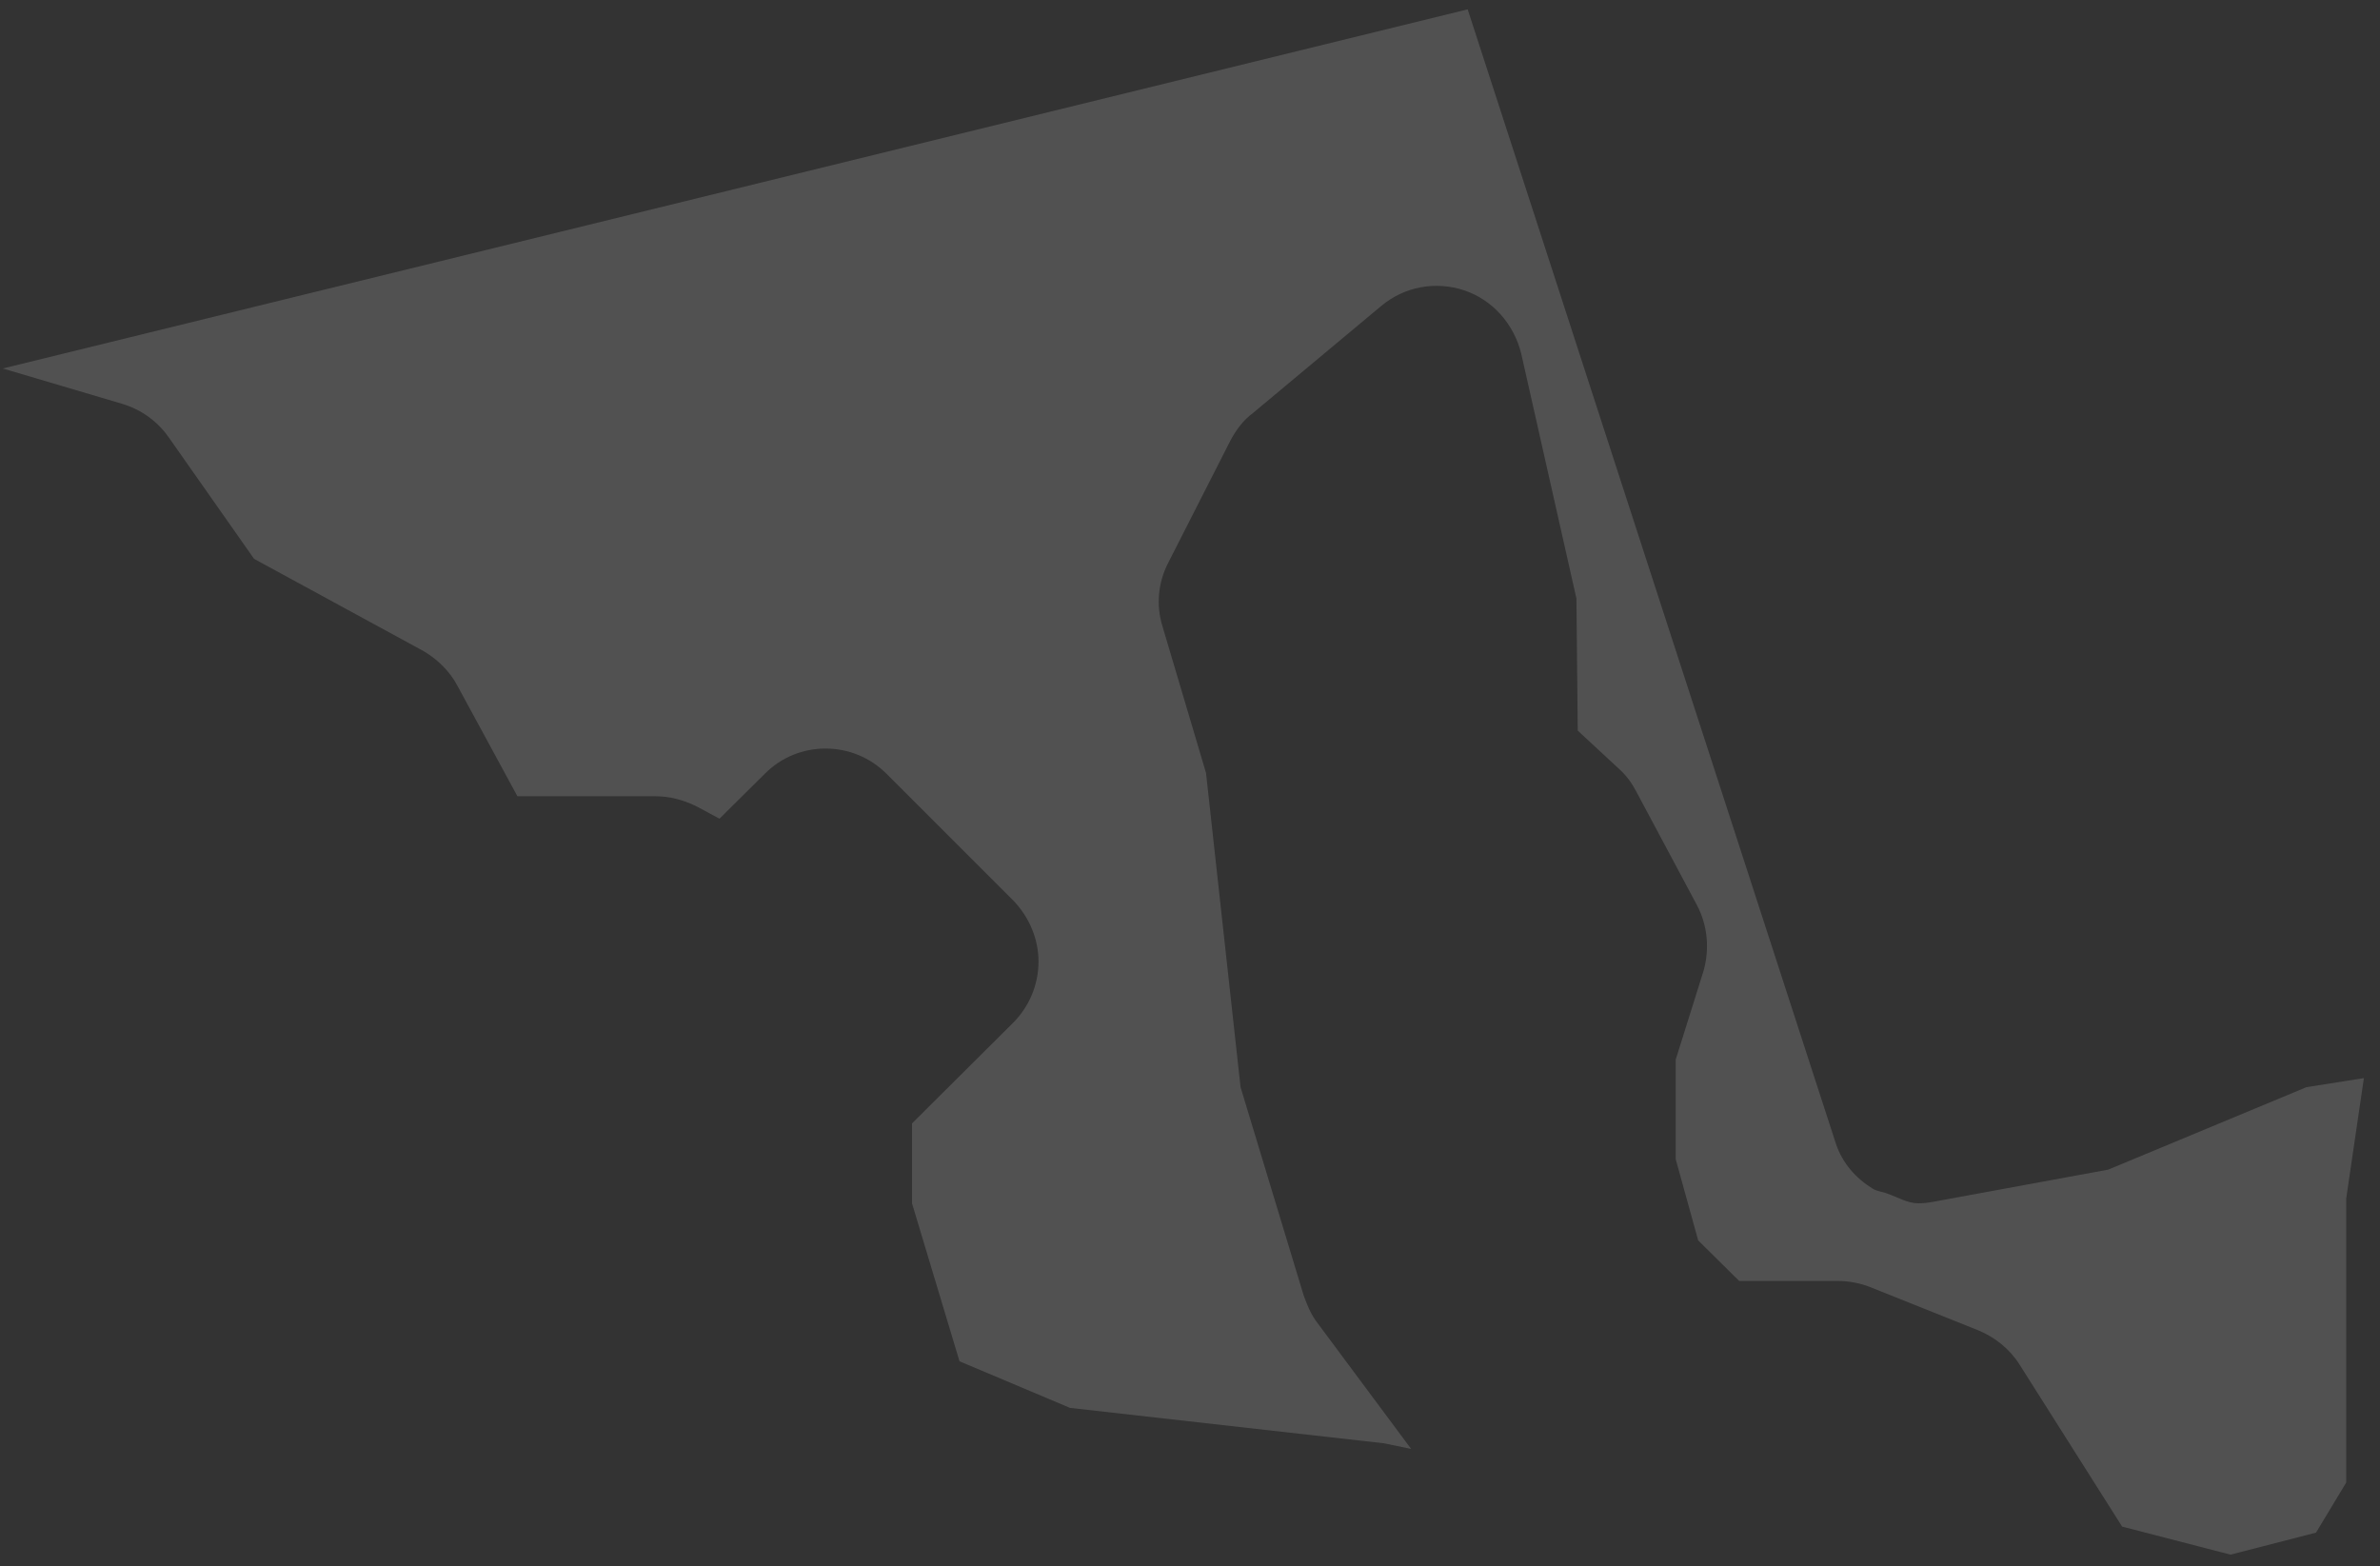 <svg xmlns="http://www.w3.org/2000/svg" width="117" height="77" viewBox="0 0 117 77">
    <rect x="0" y="0" width="117" height="77" fill="#333333" stroke="none"/>
    <path opacity=".15" fill="#FFF" fill-rule="evenodd" d="M103.644 57.5l-8.659 1.591c-.233.042-.446.064-.679.064-.552 0-.997-.297-1.507-.467-.233-.106-.51-.106-.743-.255-.827-.51-1.485-1.252-1.804-2.207L72.15.46.138 18.115l5.879 1.74c.912.275 1.719.848 2.27 1.634l4.203 5.984 8.34 4.54c.68.404 1.274.977 1.656 1.698l2.95 5.433h6.792c.679 0 1.337.17 1.995.488l1.146.615 2.228-2.207c1.634-1.655 4.33-1.655 5.985 0l6.219 6.218c.785.806 1.252 1.889 1.252 3.013 0 1.125-.446 2.207-1.252 3.014l-4.967 4.944v3.926l2.335 7.766 5.433 2.292 15.43 1.74 1.337.276-4.67-6.281c-.276-.382-.445-.807-.615-1.273l-3.099-10.229-1.698-15.448-2.143-7.215c-.319-1.04-.212-2.143.276-3.098l3.077-6.048c.276-.51.616-.976 1.104-1.337l6.303-5.262c1.146-.955 2.674-1.231 4.075-.764 1.4.467 2.44 1.655 2.801 3.098l2.717 12.053.064 6.493 2.016 1.868c.36.318.637.7.849 1.103l2.992 5.602c.531.998.637 2.186.319 3.268l-1.359 4.33v4.901l1.104 3.99 2.016 1.994h4.86c.531 0 1.083.106 1.571.297l5.306 2.122c.828.34 1.55.913 2.037 1.677l5.051 7.979 5.328 1.379 4.202-1.082 1.485-2.462V58.921l.87-5.92-2.822.445-9.742 4.053z"/>
</svg>
